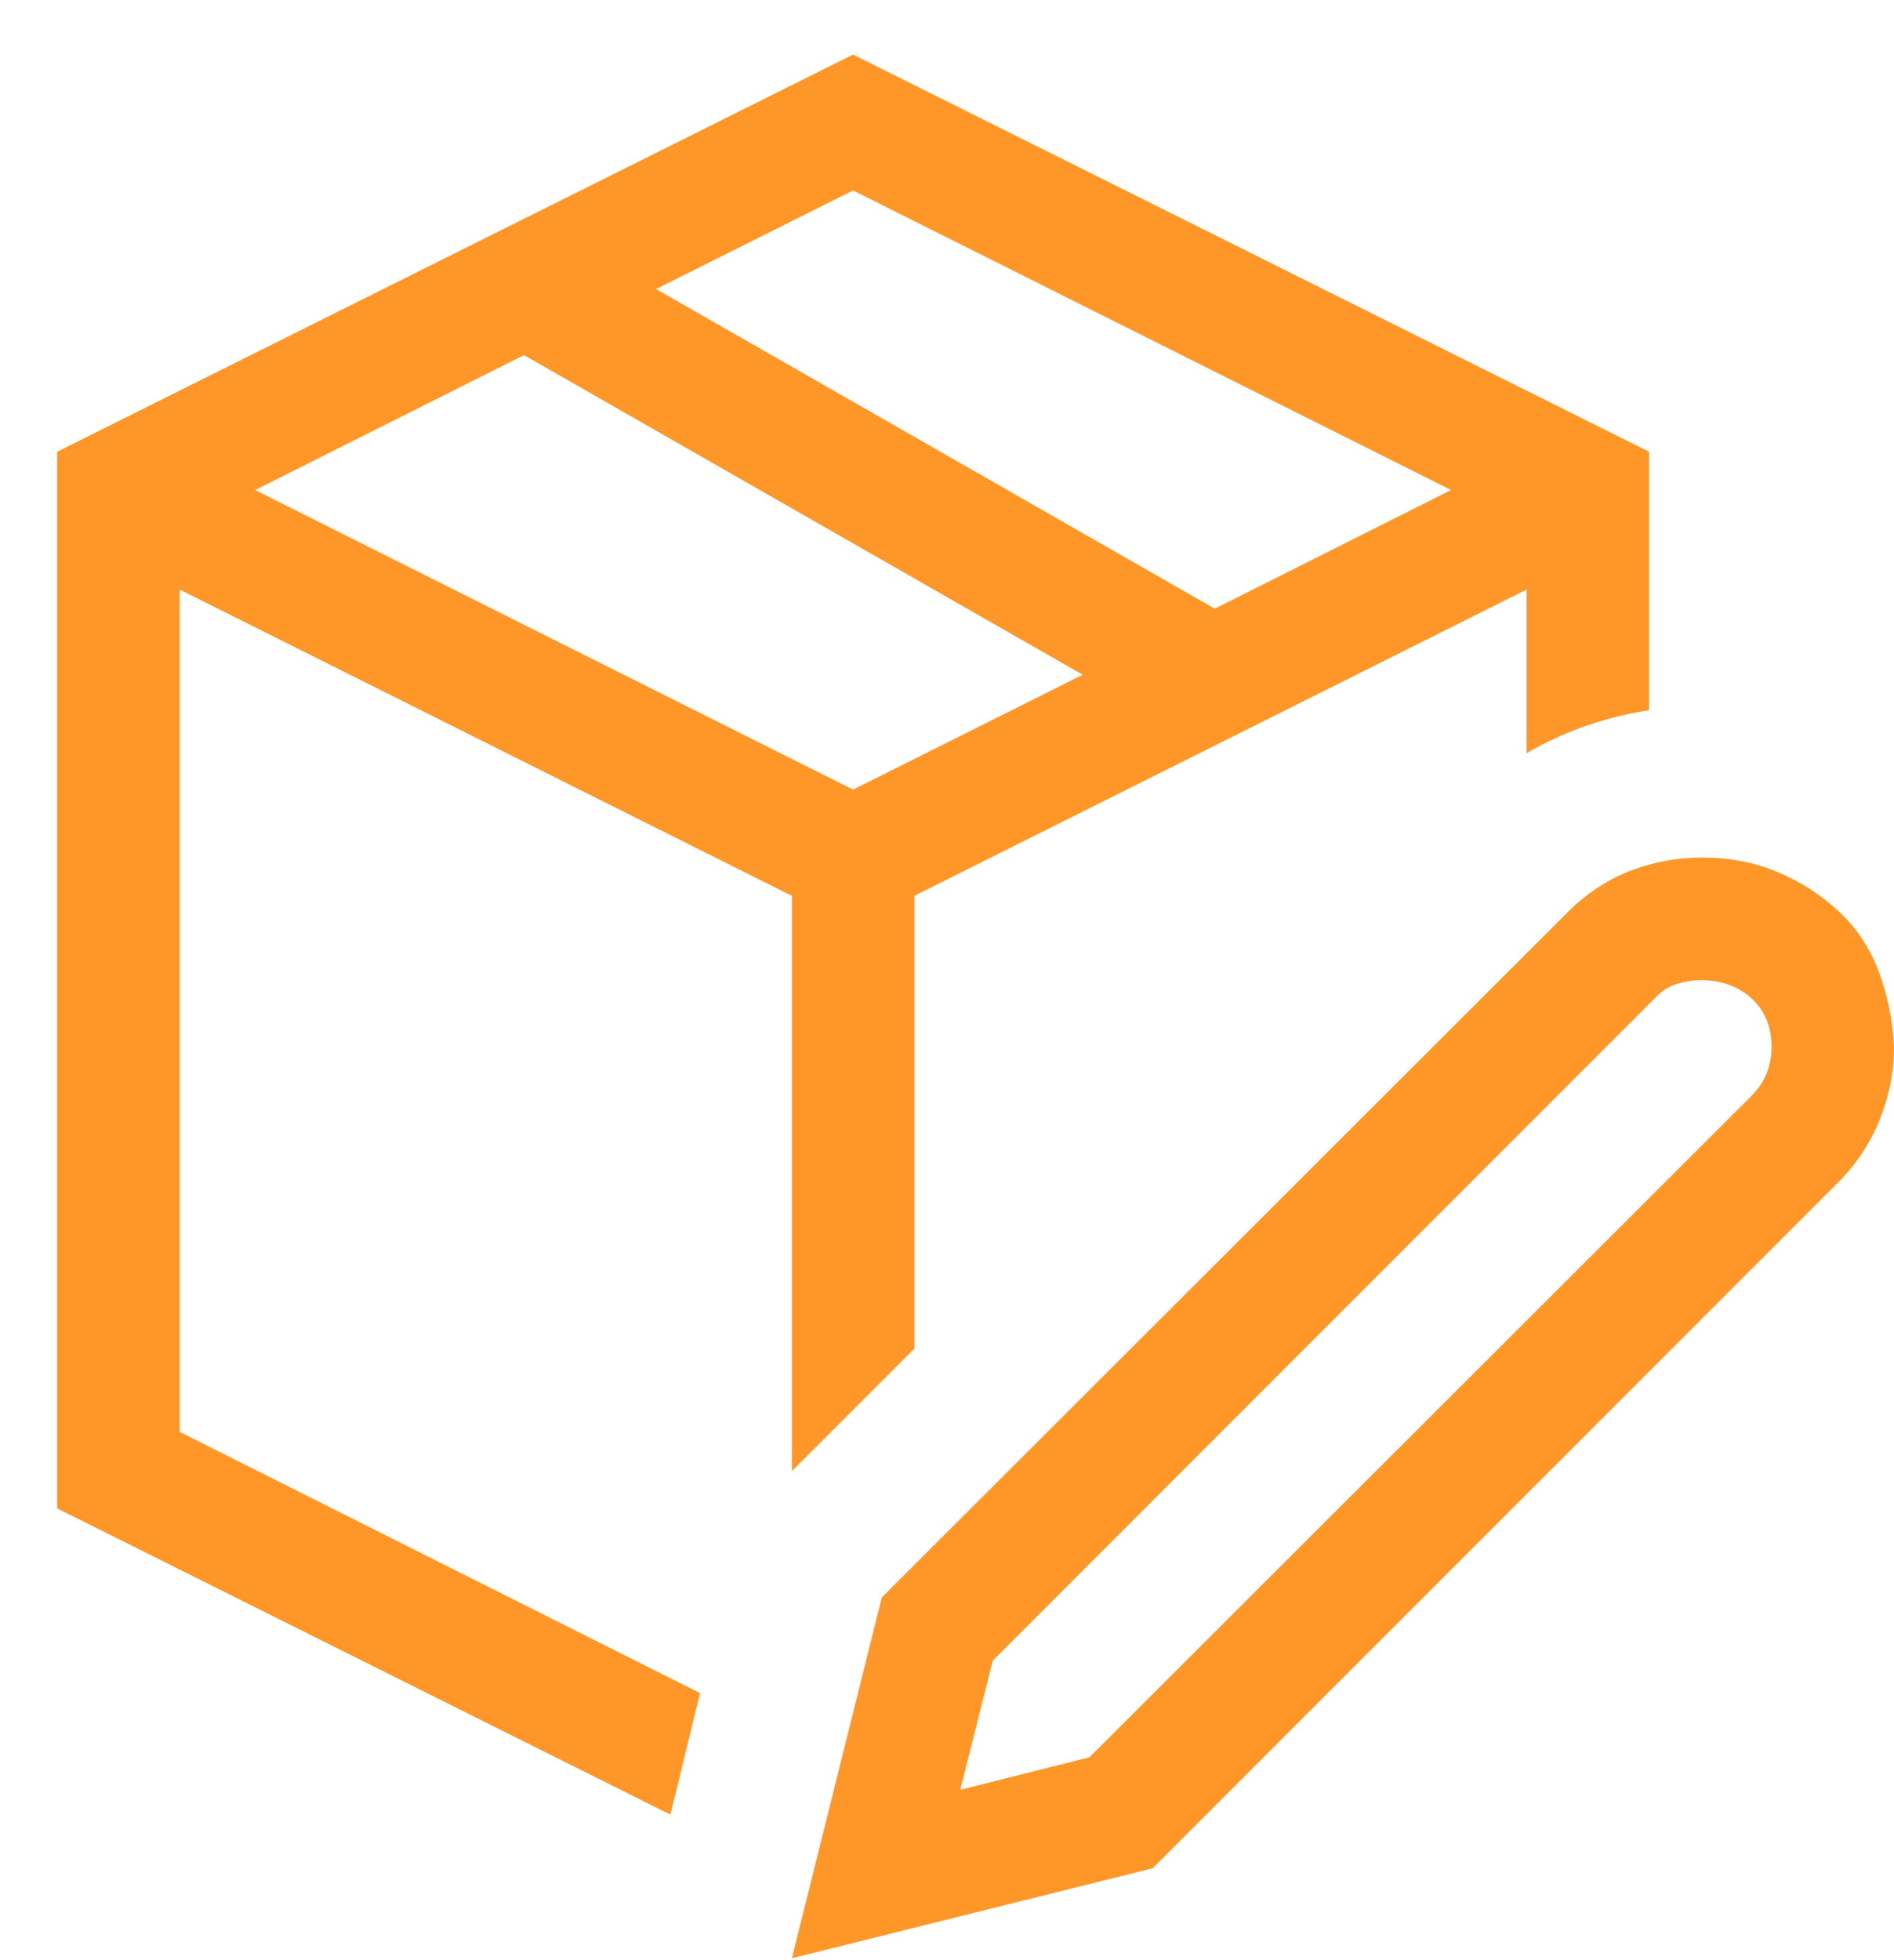 <svg width="29" height="30" viewBox="0 0 29 30" fill="none" xmlns="http://www.w3.org/2000/svg">
<path d="M12.125 22.515V13.711L2.75 9.023V21.914L10.719 25.913L10.265 27.773L0.875 23.086V6.914L13.062 0.835L25.25 6.914V10.869C24.566 10.977 23.941 11.196 23.375 11.528V9.023L14 13.711V20.64L12.125 22.515ZM10.045 4.424L18.6 9.316L22.218 7.5L13.062 2.915L10.045 4.424ZM13.062 12.085L16.578 10.327L8.023 5.435L3.907 7.5L13.062 12.085ZM26.07 13.125C26.48 13.125 26.861 13.198 27.213 13.345C27.564 13.491 27.877 13.691 28.15 13.945C28.424 14.199 28.629 14.507 28.766 14.868C28.902 15.229 28.98 15.615 29 16.025C29 16.406 28.927 16.777 28.78 17.139C28.634 17.5 28.424 17.817 28.15 18.091L17.648 28.594L12.125 29.971L13.502 24.448L24.005 13.96C24.288 13.677 24.605 13.467 24.957 13.33C25.309 13.193 25.68 13.125 26.07 13.125ZM26.817 16.773C27.023 16.567 27.125 16.318 27.125 16.025C27.125 15.723 27.027 15.479 26.832 15.293C26.637 15.107 26.383 15.01 26.07 15C25.934 15 25.802 15.02 25.675 15.059C25.548 15.098 25.436 15.171 25.338 15.278L15.201 25.415L14.703 27.393L16.681 26.895L26.817 16.773Z" fill="#FF9728"/>
</svg>
